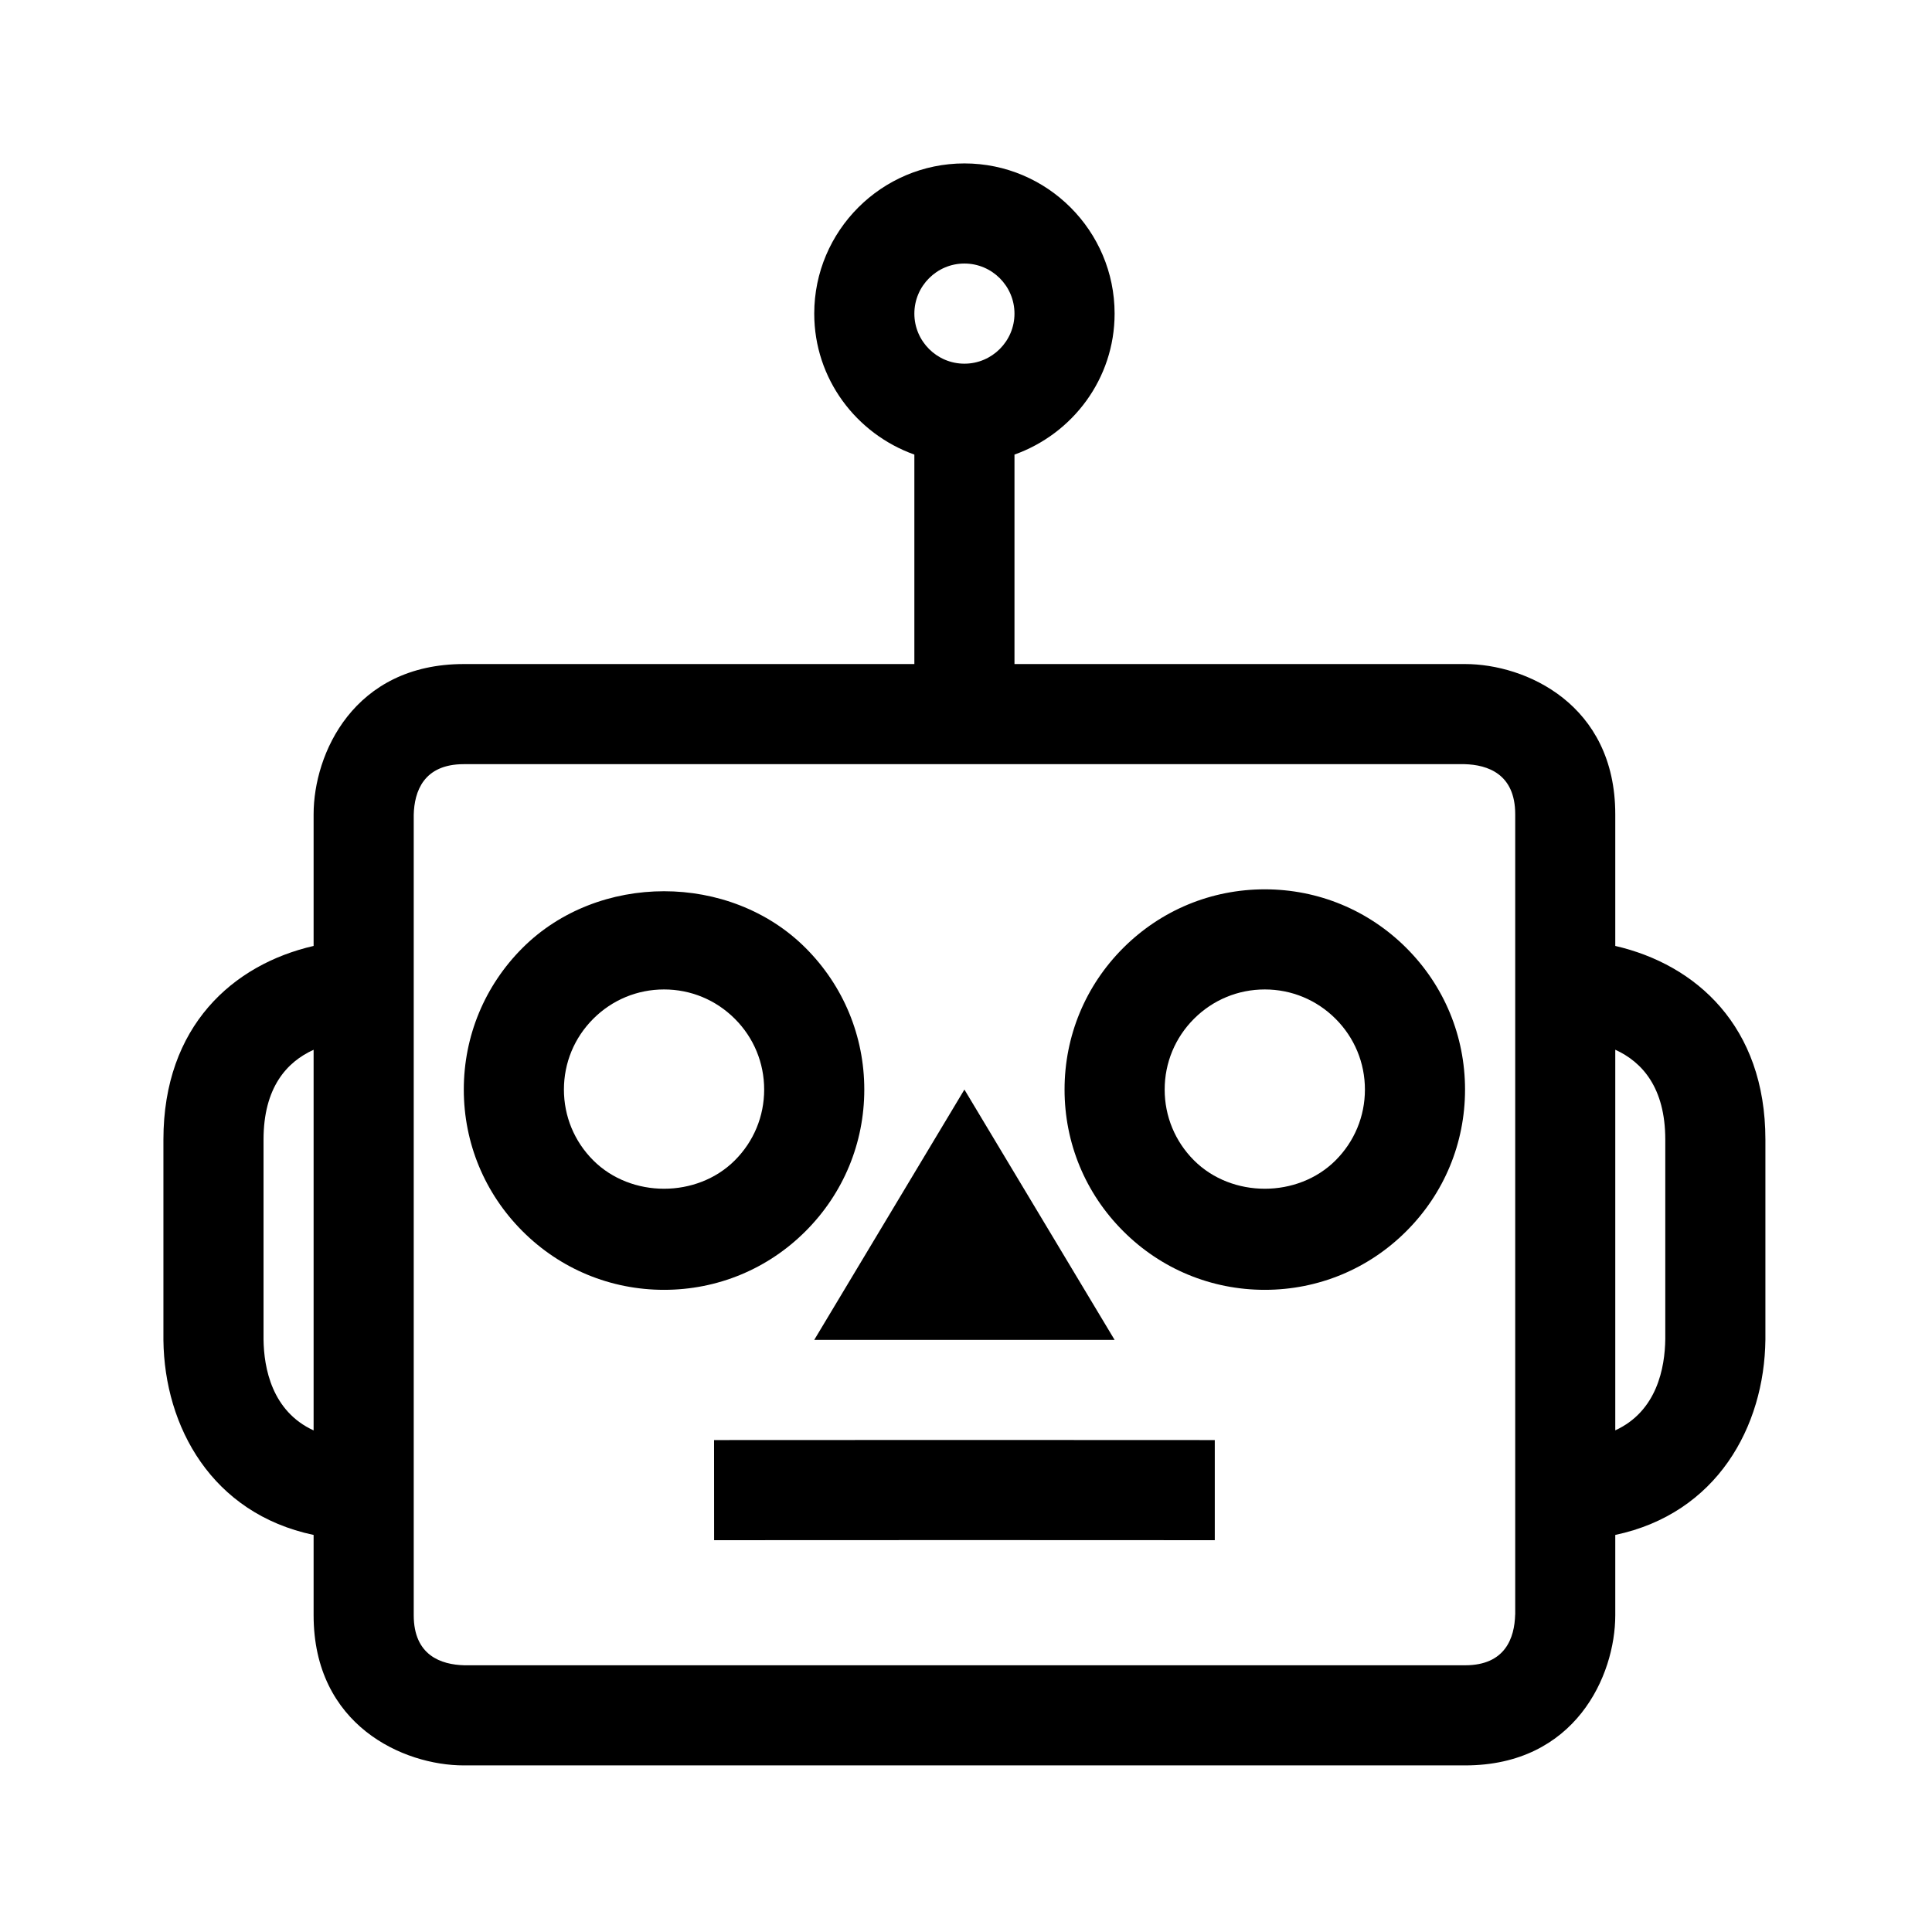 <?xml version="1.0" encoding="UTF-8"?>
<svg xmlns="http://www.w3.org/2000/svg" xmlns:xlink="http://www.w3.org/1999/xlink" width="375pt" height="375pt" viewBox="0 0 375 375" version="1.2">
<defs>
<clipPath id="clip1">
  <path d="M 31.719 31.719 L 342.664 31.719 L 342.664 342.664 L 31.719 342.664 Z M 31.719 31.719 "/>
</clipPath>
</defs>
<g id="surface1">
<g clip-path="url(#clip1)" clip-rule="nonzero">
<path style=" stroke:none;fill-rule:nonzero;fill:rgb(0%,0%,0%);fill-opacity:1;" d="M 167.758 211.484 C 167.758 201.109 163.707 191.344 156.371 184.004 C 141.688 169.312 116.082 169.324 101.41 184.004 C 94.074 191.344 90.023 201.109 90.023 211.484 C 90.023 221.863 94.074 231.629 101.41 238.965 C 108.746 246.312 118.512 250.355 128.891 250.355 C 139.27 250.355 149.035 246.312 156.371 238.965 C 163.707 231.629 167.758 221.863 167.758 211.484 Z M 142.629 225.227 C 135.285 232.57 122.496 232.57 115.152 225.227 C 111.477 221.551 109.457 216.676 109.457 211.484 C 109.457 206.297 111.477 201.418 115.152 197.746 C 118.824 194.074 123.703 192.051 128.891 192.051 C 134.078 192.051 138.957 194.074 142.629 197.746 C 146.305 201.418 148.324 206.297 148.324 211.484 C 148.324 216.676 146.305 221.551 142.629 225.227 Z M 158.043 260.07 L 187.191 211.484 L 216.344 260.07 Z M 187.191 279.496 L 235.789 279.516 L 235.789 298.949 L 187.191 298.93 L 138.609 298.949 L 138.598 279.516 Z M 245.496 172.617 C 235.117 172.617 225.352 176.668 218.016 183.996 C 210.668 191.344 206.629 201.109 206.629 211.484 C 206.629 221.863 210.668 231.629 218.016 238.965 C 225.352 246.312 235.117 250.355 245.496 250.355 C 255.871 250.355 265.637 246.312 272.977 238.965 C 280.32 231.629 284.363 221.863 284.363 211.484 C 284.363 201.109 280.32 191.344 272.977 184.004 C 265.637 176.668 255.871 172.617 245.496 172.617 Z M 259.234 225.227 C 251.891 232.57 239.102 232.57 231.754 225.227 C 228.082 221.551 226.062 216.676 226.062 211.484 C 226.062 206.297 228.082 201.418 231.754 197.746 C 235.43 194.074 240.305 192.051 245.496 192.051 C 250.684 192.051 255.562 194.074 259.234 197.746 C 262.906 201.418 264.93 206.297 264.93 211.484 C 264.93 216.676 262.906 221.551 259.234 225.227 Z M 313.523 183.605 L 313.523 158.043 C 313.523 136.656 296.094 128.891 284.375 128.891 L 196.91 128.891 L 196.91 88.234 C 208.191 84.211 216.344 73.523 216.344 60.871 C 216.344 44.801 203.266 31.719 187.191 31.719 C 171.121 31.719 158.043 44.801 158.043 60.871 C 158.043 73.523 166.195 84.211 177.477 88.234 L 177.477 128.891 L 90.023 128.891 C 68.637 128.891 60.871 146.324 60.871 158.043 L 60.871 183.605 C 45.238 187.203 31.719 199.156 31.719 221.203 L 31.719 260.129 C 31.914 276.902 41.098 293.758 60.871 297.93 L 60.871 313.516 C 60.871 334.902 78.305 342.664 90.023 342.664 L 284.375 342.664 C 305.762 342.664 313.523 325.234 313.523 313.516 L 313.523 297.93 C 333.289 293.75 342.473 276.883 342.664 260.023 L 342.664 221.203 C 342.664 199.164 329.16 187.203 313.523 183.605 Z M 187.191 51.152 C 192.547 51.152 196.91 55.516 196.91 60.871 C 196.91 66.227 192.547 70.59 187.191 70.59 C 181.84 70.59 177.477 66.227 177.477 60.871 C 177.477 55.516 181.84 51.152 187.191 51.152 Z M 51.152 260.012 L 51.152 221.203 C 51.152 211.078 55.672 206.113 60.871 203.762 L 60.871 277.641 C 52.766 273.926 51.223 265.504 51.152 260.012 Z M 294.09 313.398 C 293.973 317.887 292.203 323.23 284.375 323.23 L 90.129 323.23 C 85.648 323.113 80.305 321.348 80.305 313.516 L 80.305 158.148 C 80.414 153.668 82.191 148.324 90.023 148.324 L 284.266 148.324 C 288.754 148.441 294.102 150.219 294.102 158.043 L 294.102 313.398 Z M 323.23 259.895 C 323.164 265.465 321.629 273.906 313.523 277.629 L 313.523 203.75 C 318.715 206.121 323.23 211.078 323.23 221.203 Z M 323.23 259.895 "/>
</g>
</g>
</svg>
